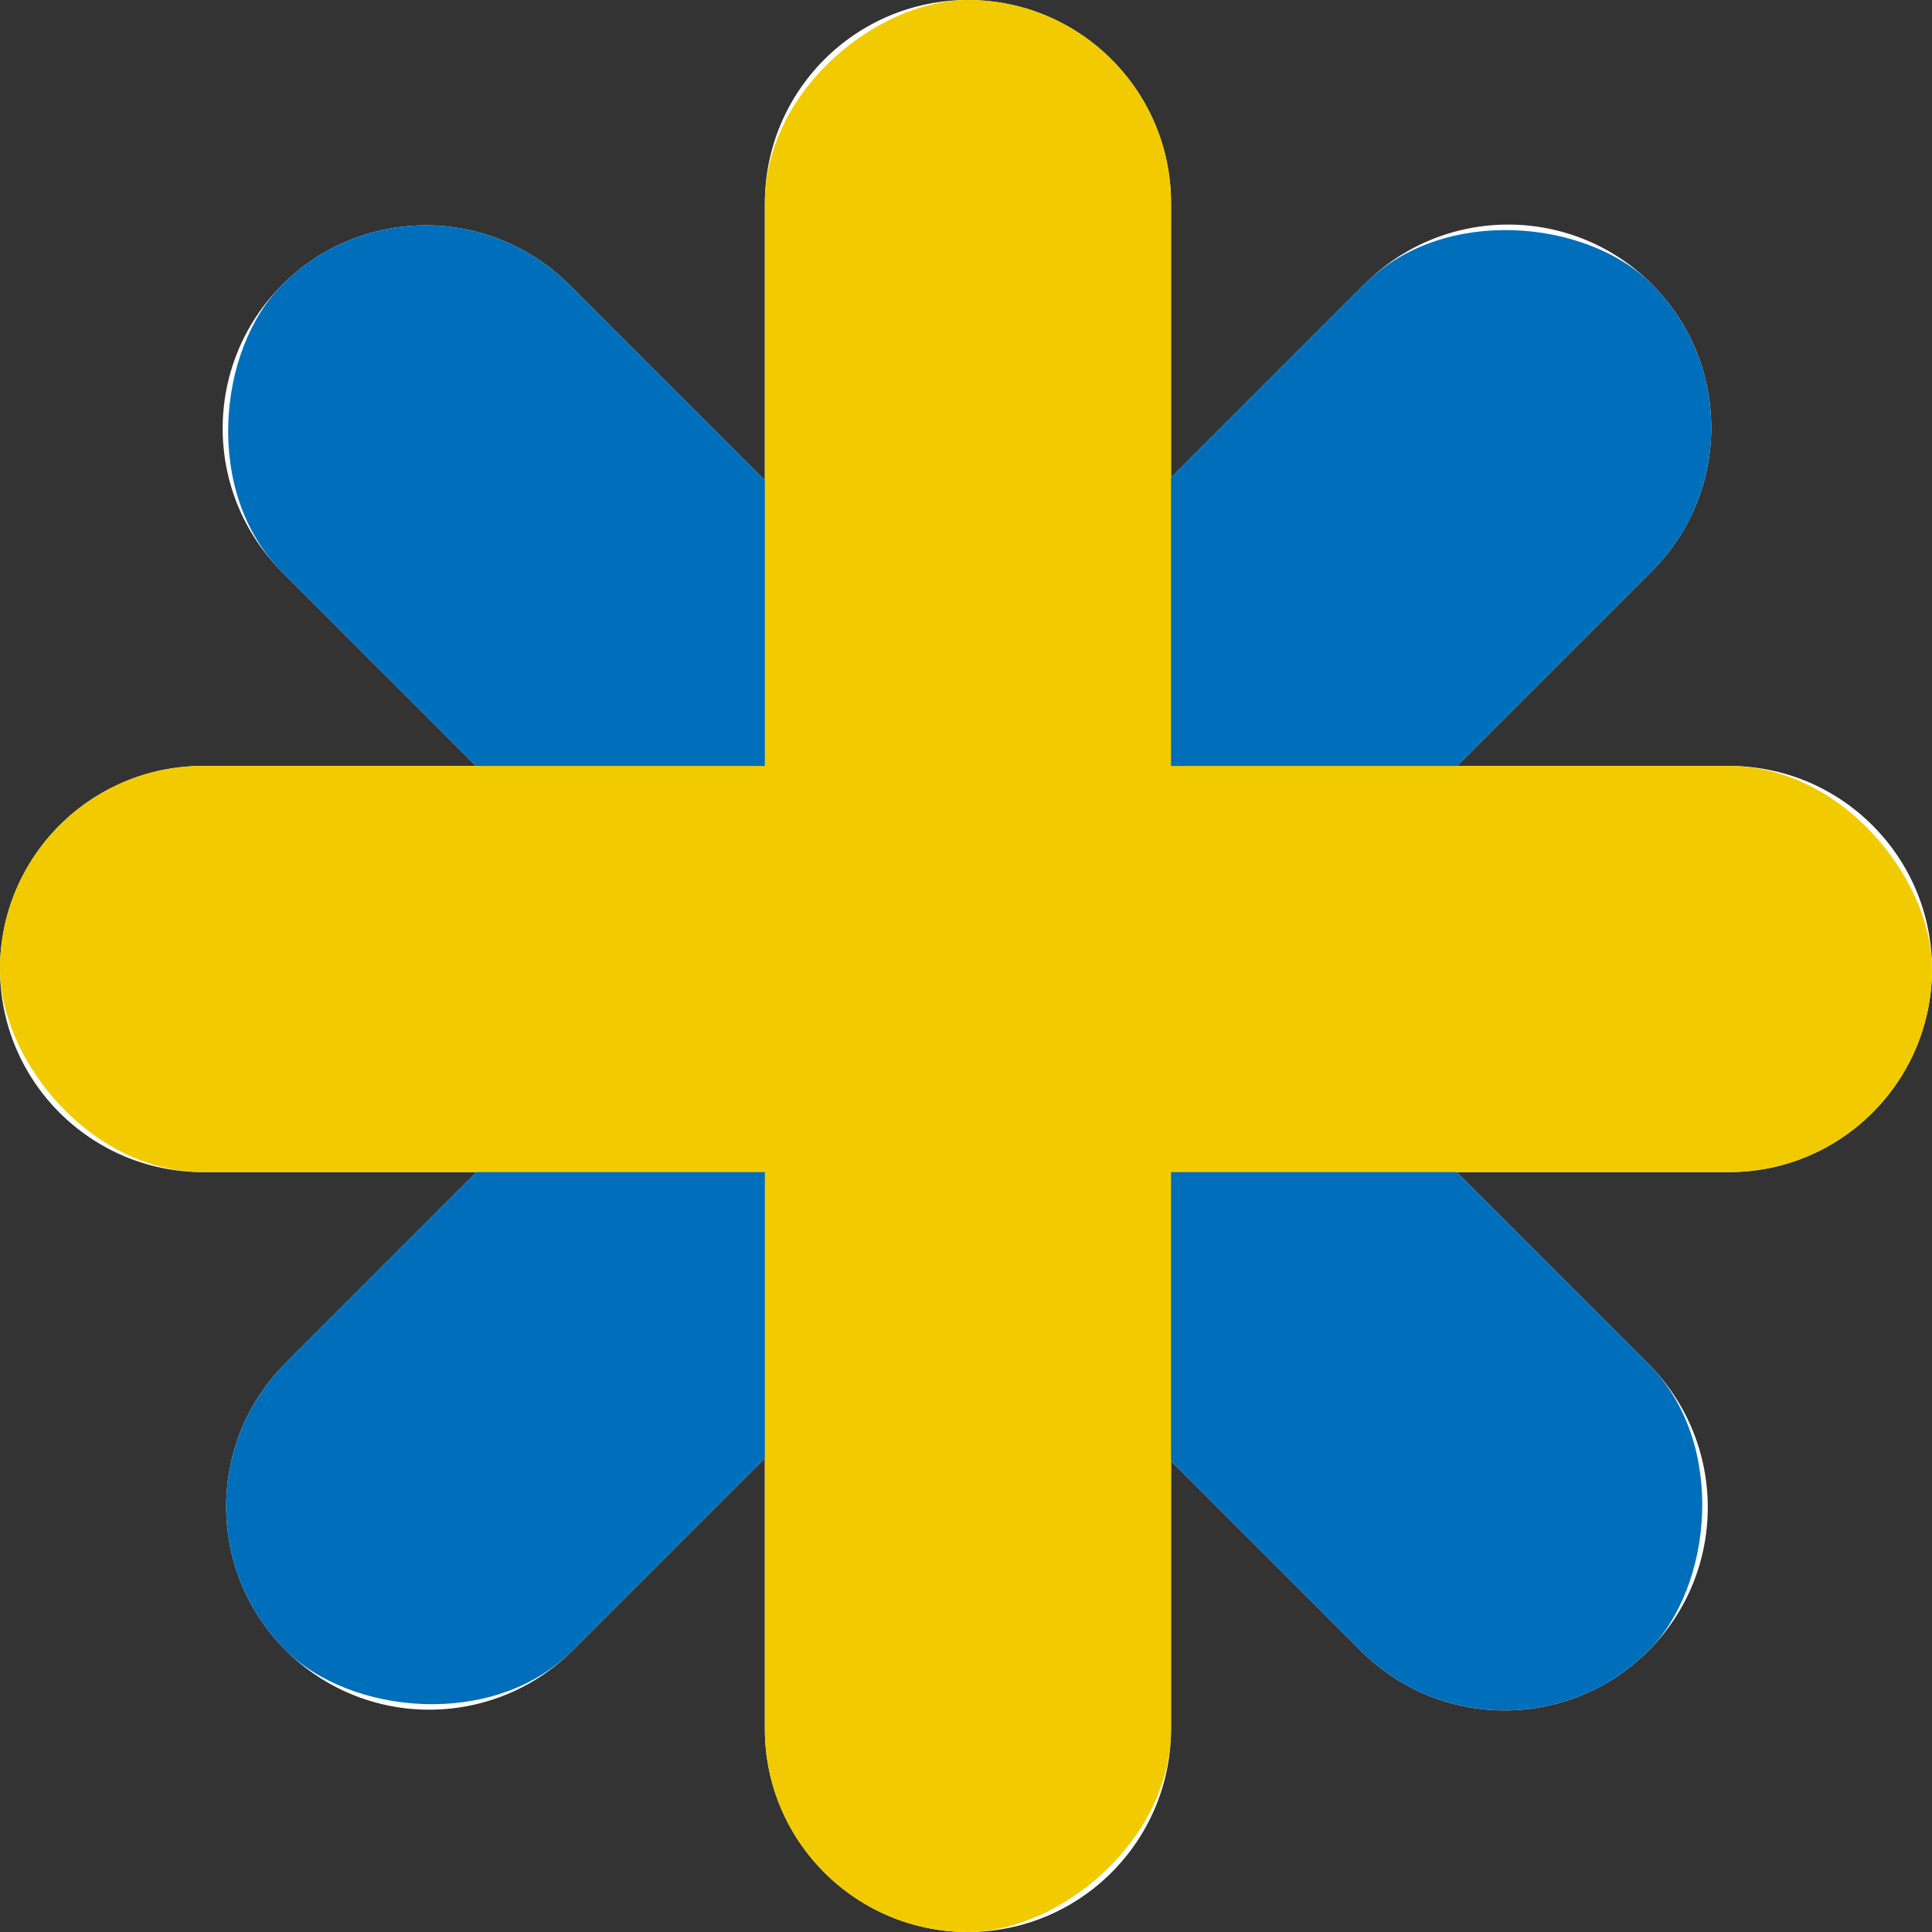 <svg width="100" height="100" viewBox="0 0 100 100" fill="none" xmlns="http://www.w3.org/2000/svg">
    <rect x="0" y="0" width="100" height="100" fill="#333333" stroke="none"/>
    <g clip-path="url(#clip0_831_13192)">
        <path fill-rule="evenodd" clip-rule="evenodd" d="M39.589 89.488C39.589 95.294 44.295 100 50.1 100C55.906 100 60.612 95.294 60.612 89.488V75.616L70.449 85.453C74.554 89.558 81.21 89.558 85.315 85.453C89.42 81.348 89.42 74.692 85.315 70.587L75.396 60.668H89.488C95.294 60.668 100 55.961 100 50.156C100 44.35 95.294 39.644 89.488 39.644H75.421L85.496 29.569C89.601 25.464 89.601 18.808 85.496 14.703C81.391 10.598 74.735 10.598 70.63 14.703L60.612 24.721V10.512C60.612 4.706 55.906 -4.64816e-06 50.1 -4.52128e-06C44.295 -4.39439e-06 39.589 4.706 39.589 10.512V24.861L29.47 14.742C25.365 10.637 18.709 10.637 14.604 14.742C10.499 18.847 10.499 25.503 14.604 29.608L24.64 39.644H10.512C4.706 39.644 0 44.35 0 50.156C0 55.961 4.706 60.668 10.512 60.668H24.665L14.785 70.548C10.68 74.653 10.68 81.308 14.785 85.414C18.89 89.519 25.546 89.519 29.651 85.414L39.589 75.476V89.488Z" fill="white"/>
        <g style="mix-blend-mode:multiply">
            <rect x="7.352" y="77.981" width="100" height="21.024" rx="10.512" transform="rotate(-45 7.352 77.981)" fill="#006FBB"/>
        </g>
        <g style="mix-blend-mode:multiply">
            <rect x="22.037" y="7.309" width="100" height="21.024" rx="10.512" transform="rotate(45 22.037 7.309)" fill="#006FBB"/>
        </g>
        <g style="mix-blend-mode:multiply">
            <rect x="39.589" y="100" width="100" height="21.024" rx="10.512" transform="rotate(-90 39.589 100)" fill="#F1CB00"/>
        </g>
        <g style="mix-blend-mode:multiply">
            <rect y="39.644" width="100" height="21.024" rx="10.512" fill="#F1CB00"/>
        </g>
    </g>
    <defs>
        <clipPath id="clip0_831_13192">
            <rect width="100" height="100" fill="white"/>
        </clipPath>
    </defs>
</svg>
